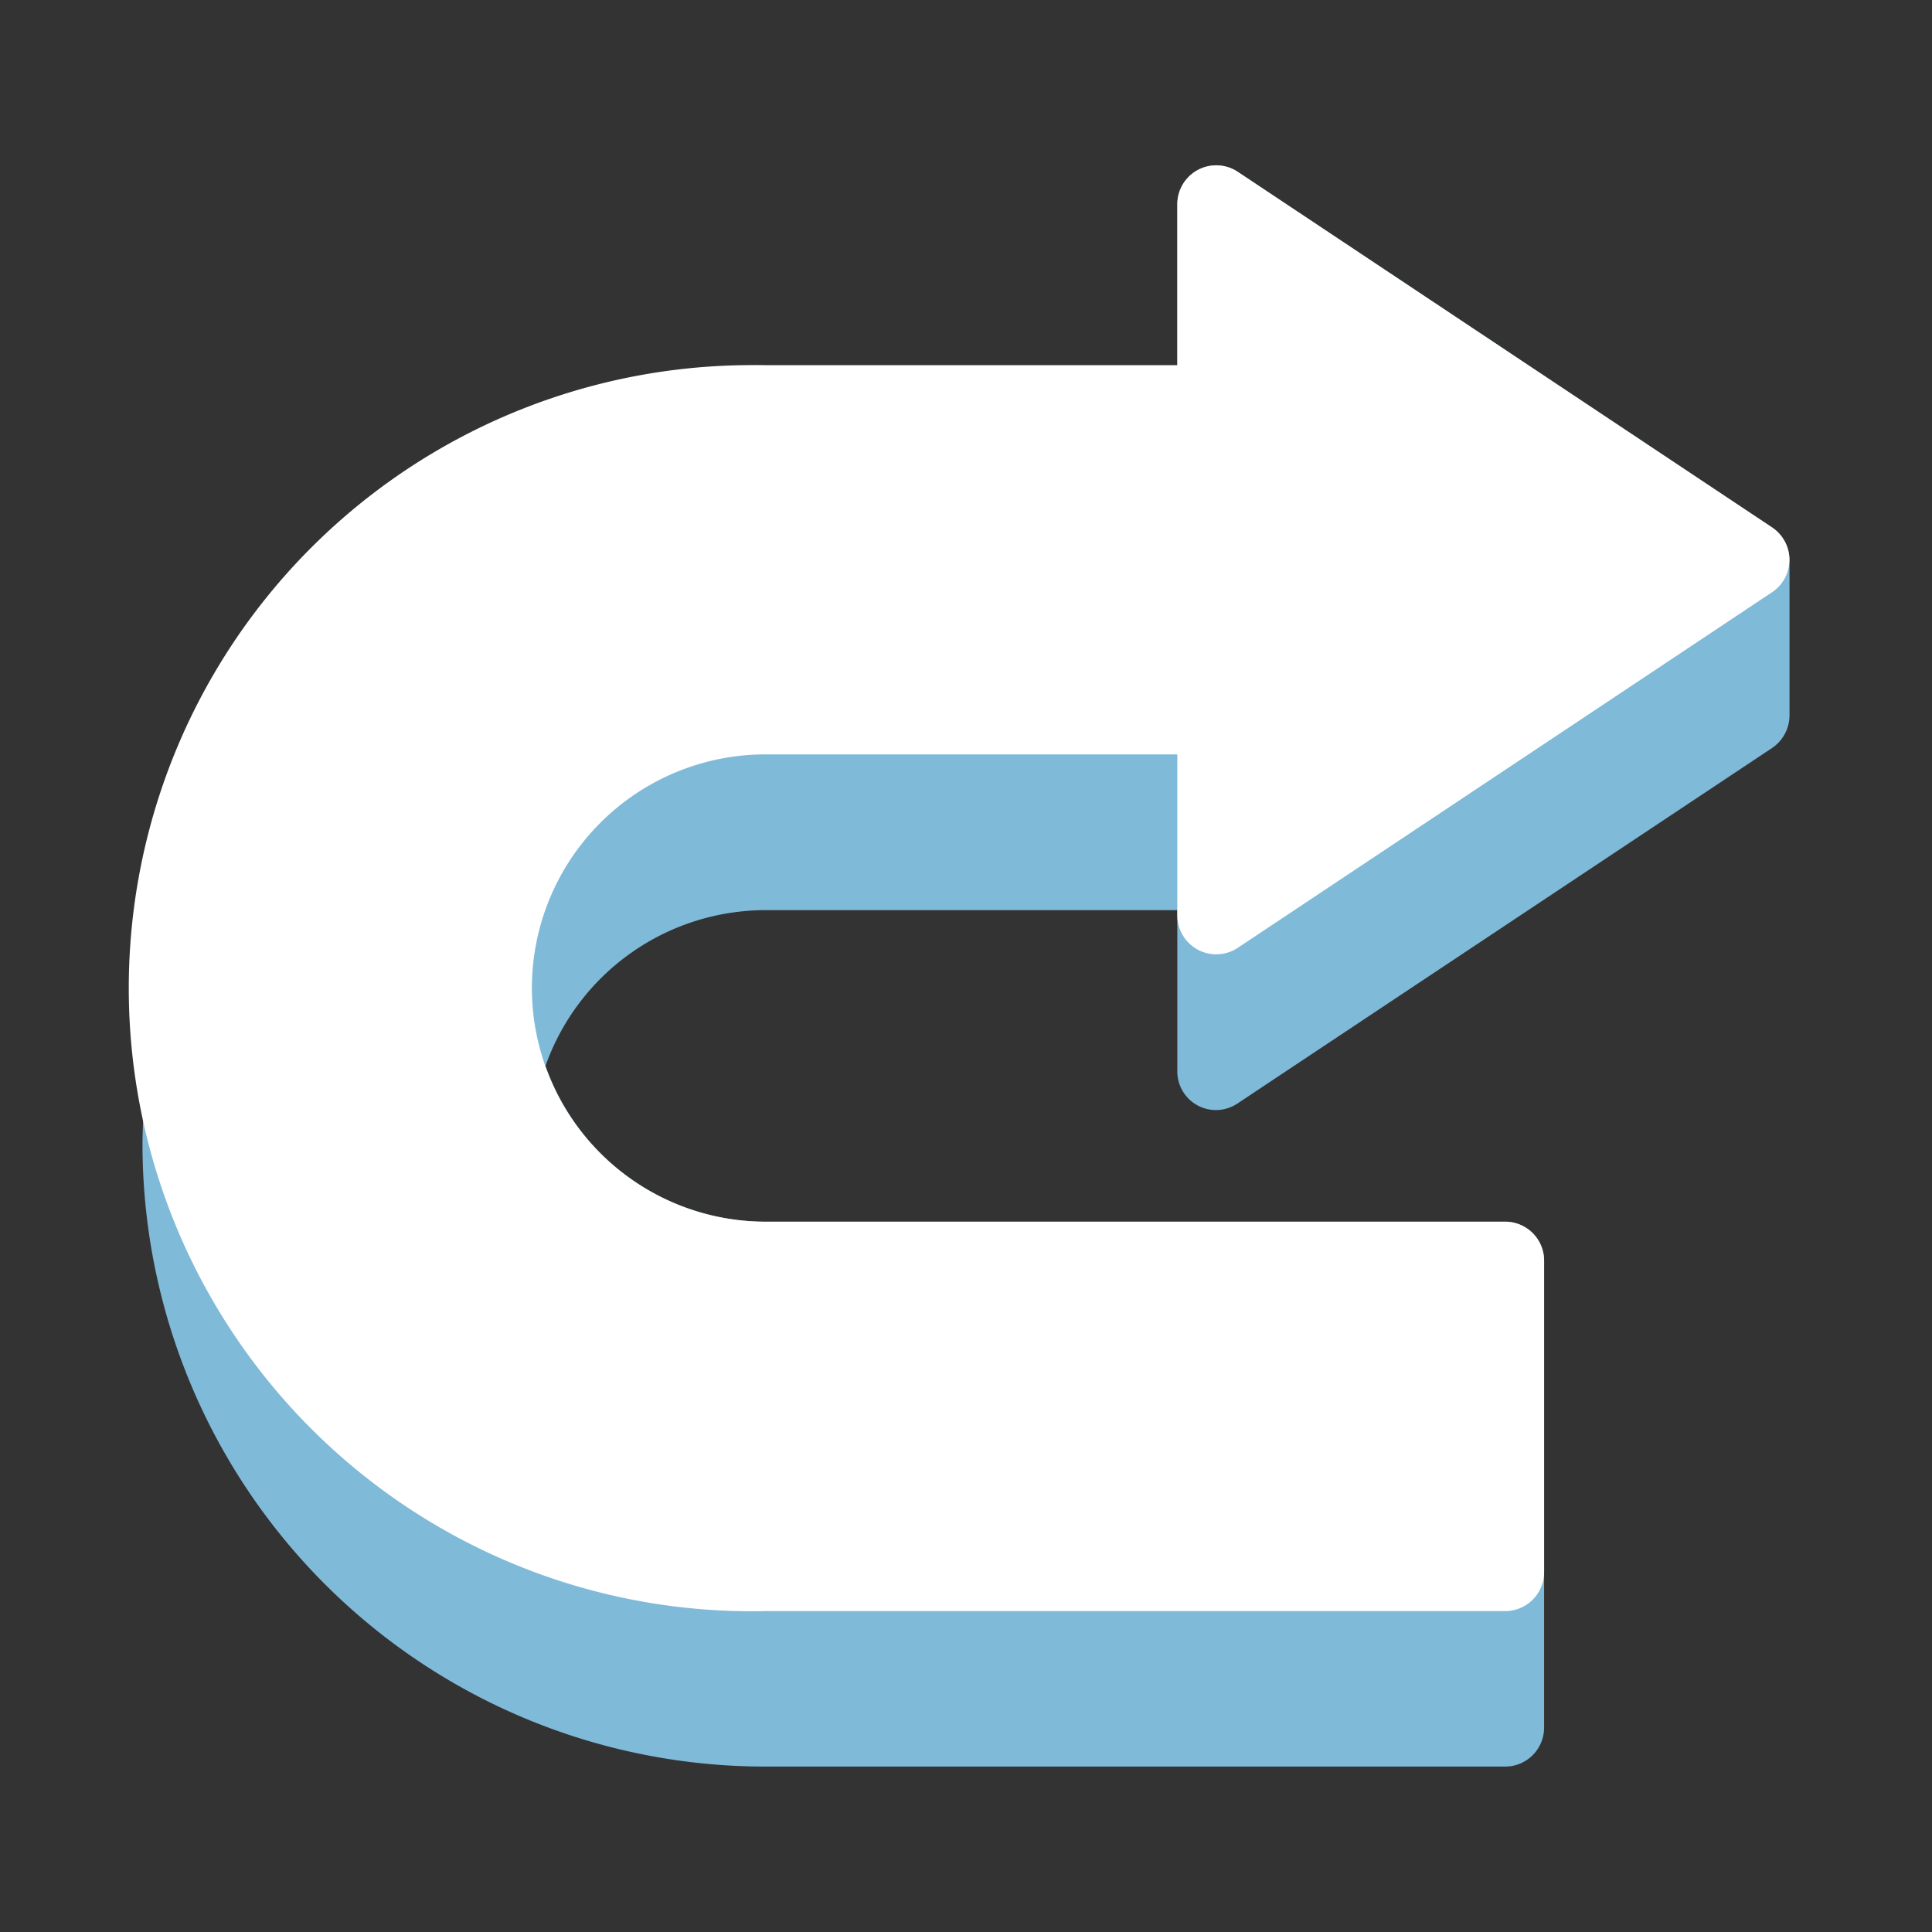 <svg xmlns="http://www.w3.org/2000/svg" viewBox="0 0 64 64"><rect x="0" y="0" width="64" height="64" fill="#333333" stroke="none"/><defs><style>.cls-1,.cls-3{fill:#fff;}.cls-1{opacity:0;}.cls-2{fill:#80bad9;}.cls-2,.cls-3{fill-rule:evenodd;}</style></defs><title>Redo</title><g id="Layer_2" data-name="Layer 2"><g id="Layer_2-2" data-name="Layer 2"><rect class="cls-1" width="64" height="64"/><path class="cls-2" d="M4.72,37.89A20.63,20.63,0,0,0,25.36,58.52h24.5a1.29,1.29,0,0,0,1.29-1.29V41.76a1.29,1.29,0,0,0-1.29-1.29H25.36a7.74,7.74,0,0,1-7.29-5.16,7.74,7.74,0,0,1,7.29-5.16H39v5.33a1.28,1.28,0,0,0,2,1.07L58.7,24.78a1.31,1.31,0,0,0,.58-1.08V18.55a1.31,1.31,0,0,0-.58-1.08L41,5.69a1.29,1.29,0,0,0-2,1.08V12.1H25.36A20.64,20.64,0,0,0,4.72,32.73a21.91,21.91,0,0,0,.18,2.58A21.91,21.91,0,0,0,4.72,37.89Z"/><path class="cls-3" d="M25.36,53.37h24.5a1.29,1.29,0,0,0,1.29-1.29V41.76a1.29,1.29,0,0,0-1.29-1.29H25.36a7.74,7.74,0,1,1,0-15.48H39v5.33a1.29,1.29,0,0,0,2,1.08L58.7,19.62a1.29,1.29,0,0,0,0-2.15L41,5.69a1.29,1.29,0,0,0-2,1.08V12.1H25.36a20.64,20.64,0,1,0,0,41.27Z"/></g></g></svg>